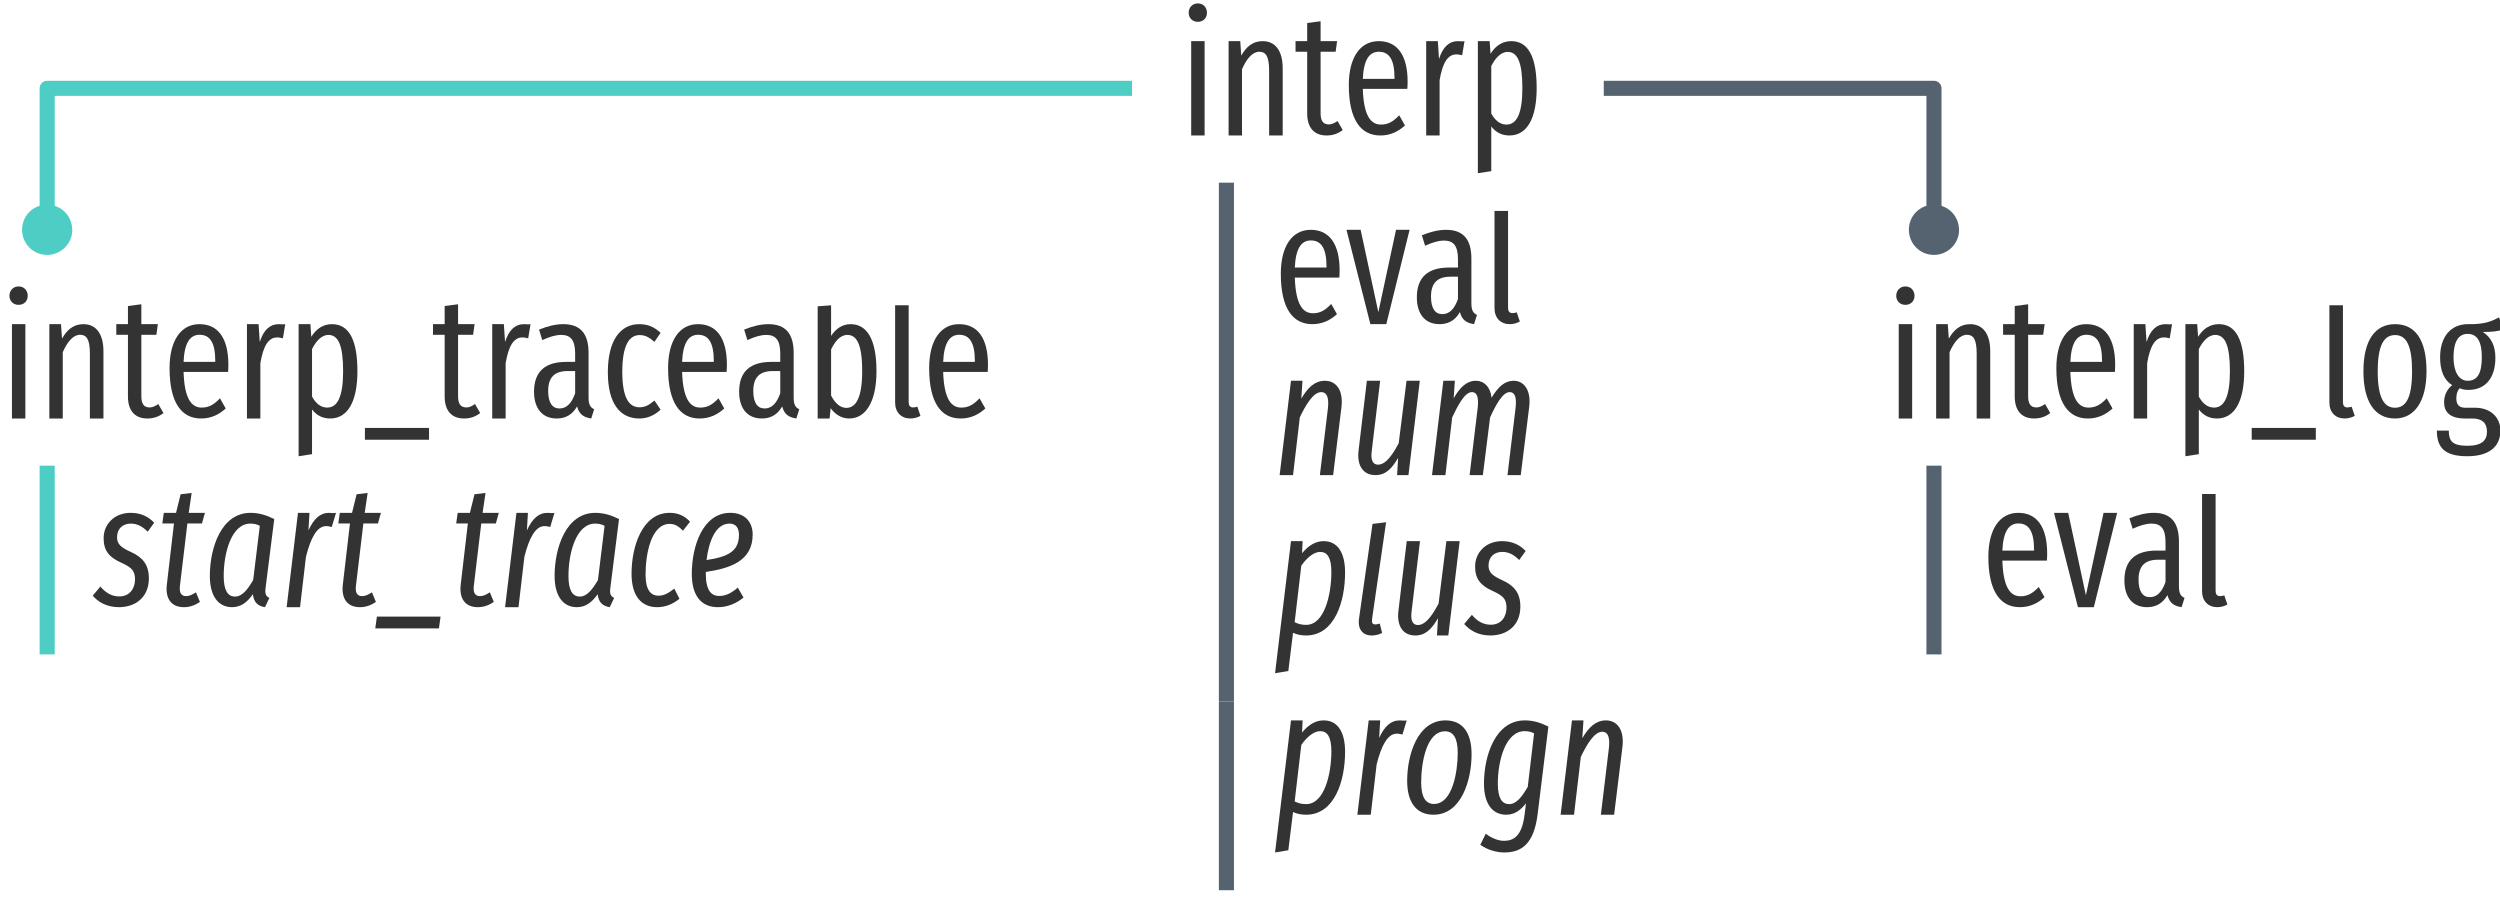 <?xml version="1.0" encoding="UTF-8"?>
<svg xmlns="http://www.w3.org/2000/svg" xmlns:xlink="http://www.w3.org/1999/xlink" width="265pt" height="96pt" viewBox="0 0 265 96" version="1.1">
<defs>
<g>
<symbol overflow="visible" id="glyph0-0">
<path style="stroke:none;" d="M 8.812 -17 L 1.984 -17 L 1.984 5.859 L 8.812 5.859 Z M 7.938 -16.141 L 7.938 5 L 2.891 5 L 2.891 -16.141 Z M 5.25 -7 C 4.625 -7 3.75 -6.797 3.75 -6.359 C 3.75 -6.156 3.891 -5.984 4.141 -5.984 C 4.203 -5.984 4.266 -6 4.344 -6.031 C 4.625 -6.172 4.844 -6.219 5.188 -6.219 C 6 -6.219 6.188 -5.734 6.188 -5.109 C 6.188 -4.266 5.875 -3.938 4.703 -3.875 L 4.703 -2.531 C 4.703 -2.297 4.906 -2.141 5.109 -2.141 C 5.312 -2.141 5.516 -2.297 5.516 -2.531 L 5.516 -3.25 C 6.609 -3.406 7.062 -4.016 7.062 -5.141 C 7.062 -6.094 6.656 -7 5.25 -7 Z M 5.109 -2 C 4.781 -2 4.547 -1.75 4.547 -1.422 C 4.547 -1.078 4.781 -0.828 5.109 -0.828 C 5.438 -0.828 5.688 -1.078 5.688 -1.422 C 5.688 -1.75 5.438 -2 5.109 -2 Z M 5.109 -2 "/>
</symbol>
<symbol overflow="visible" id="glyph0-1">
<path style="stroke:none;" d="M 1.969 -14 C 1.391 -14 1 -13.562 1 -13 C 1 -12.469 1.391 -12.047 1.969 -12.047 C 2.562 -12.047 2.938 -12.469 2.938 -13 C 2.938 -13.562 2.562 -14 1.969 -14 Z M 2.688 -10 L 1.266 -10 L 1.266 0 L 2.688 0 Z M 2.688 -10 "/>
</symbol>
<symbol overflow="visible" id="glyph0-2">
<path style="stroke:none;" d="M 4.875 -10 C 3.828 -10 3.141 -9.406 2.609 -8.469 L 2.5 -10 L 1.266 -10 L 1.266 0 L 2.688 0 L 2.688 -7.031 C 3.188 -8.156 3.797 -8.875 4.531 -8.875 C 5.188 -8.875 5.562 -8.422 5.562 -6.906 L 5.562 0 L 7 0 L 7 -7.125 C 7 -9.016 6.188 -10 4.875 -10 Z M 4.875 -10 "/>
</symbol>
<symbol overflow="visible" id="glyph0-3">
<path style="stroke:none;" d="M 4.609 -1.531 C 4.25 -1.297 4 -1.172 3.688 -1.172 C 3.047 -1.172 2.812 -1.609 2.812 -2.359 L 2.812 -8.875 L 4.406 -8.875 L 4.562 -10 L 2.812 -10 L 2.812 -12.109 L 1.391 -11.922 L 1.391 -10 L 0.156 -10 L 0.156 -8.875 L 1.391 -8.875 L 1.391 -2.344 C 1.391 -0.828 2.125 0 3.453 0 C 4.094 0 4.656 -0.188 5.156 -0.578 Z M 4.609 -1.531 "/>
</symbol>
<symbol overflow="visible" id="glyph0-4">
<path style="stroke:none;" d="M 7 -5.688 C 7 -8.516 5.906 -10 3.938 -10 C 1.938 -10 0.766 -8.219 0.766 -5.344 C 0.766 -1.672 2.031 0 4.109 0 C 5.156 0 6 -0.406 6.719 -1.062 L 6.109 -2.141 C 5.469 -1.469 4.938 -1.156 4.172 -1.156 C 3.094 -1.156 2.344 -2.078 2.25 -4.938 L 6.969 -4.938 C 6.984 -5.125 7 -5.391 7 -5.688 Z M 5.609 -6 L 2.25 -6 C 2.344 -8.109 2.984 -8.875 3.953 -8.875 C 5.062 -8.875 5.609 -8.016 5.609 -6.109 Z M 5.609 -6 "/>
</symbol>
<symbol overflow="visible" id="glyph0-5">
<path style="stroke:none;" d="M 4.625 -10 C 3.719 -10 3.031 -9.406 2.625 -8.109 L 2.5 -10 L 1.266 -10 L 1.266 0 L 2.688 0 L 2.688 -5.859 C 3 -7.703 3.547 -8.594 4.469 -8.594 C 4.703 -8.594 4.875 -8.547 5.078 -8.5 L 5.328 -10 C 5.109 -9.953 4.891 -10 4.625 -10 Z M 4.625 -10 "/>
</symbol>
<symbol overflow="visible" id="glyph0-6">
<path style="stroke:none;" d="M 4.812 -10 C 3.875 -10 3.141 -9.516 2.609 -8.656 L 2.516 -10 L 1.266 -10 L 1.266 4 L 2.688 3.781 L 2.688 -0.953 C 3.172 -0.328 3.812 0 4.609 0 C 6.5 0 7.5 -1.844 7.5 -5.016 C 7.5 -8.297 6.625 -10 4.812 -10 Z M 4.297 -1.156 C 3.609 -1.156 3.078 -1.609 2.688 -2.328 L 2.688 -7.359 C 3.078 -8.141 3.672 -8.859 4.422 -8.859 C 5.469 -8.859 5.984 -7.766 5.984 -5.016 C 5.984 -2.25 5.359 -1.156 4.297 -1.156 Z M 4.297 -1.156 "/>
</symbol>
<symbol overflow="visible" id="glyph0-7">
<path style="stroke:none;" d="M 0.25 2.25 L 7.047 2.25 L 7.047 1 L 0.25 1 Z M 0.25 2.25 "/>
</symbol>
<symbol overflow="visible" id="glyph0-8">
<path style="stroke:none;" d="M 6.375 -2.219 L 6.375 -6.953 C 6.375 -8.953 5.547 -10 3.703 -10 C 2.891 -10 2.047 -9.797 1.125 -9.422 L 1.469 -8.312 C 2.234 -8.656 2.859 -8.859 3.484 -8.859 C 4.484 -8.859 4.953 -8.297 4.953 -6.875 L 4.953 -6 L 4 -6 C 1.797 -6 0.594 -5 0.594 -2.844 C 0.594 -1.031 1.5 0 3 0 C 3.875 0 4.641 -0.359 5.156 -1.281 C 5.375 -0.438 5.859 -0.125 6.656 0 L 6.969 -0.984 C 6.594 -1.156 6.375 -1.422 6.375 -2.219 Z M 3.297 -1.062 C 2.531 -1.062 2.094 -1.672 2.094 -2.922 C 2.094 -4.344 2.75 -5.031 4.172 -5.031 L 4.953 -5.031 L 4.953 -2.672 C 4.578 -1.594 4.031 -1.062 3.297 -1.062 Z M 3.297 -1.062 "/>
</symbol>
<symbol overflow="visible" id="glyph0-9">
<path style="stroke:none;" d="M 4.094 -10 C 2.062 -10 0.766 -8.234 0.766 -4.906 C 0.766 -1.594 2.047 0 4.109 0 C 4.969 0 5.719 -0.344 6.359 -0.938 L 5.703 -1.906 C 5.172 -1.453 4.734 -1.188 4.125 -1.188 C 3.016 -1.188 2.297 -2.172 2.297 -4.953 C 2.297 -7.703 3 -8.844 4.141 -8.844 C 4.734 -8.844 5.188 -8.578 5.703 -8.125 L 6.359 -9.078 C 5.656 -9.734 4.969 -10 4.094 -10 Z M 4.094 -10 "/>
</symbol>
<symbol overflow="visible" id="glyph0-10">
<path style="stroke:none;" d="M 4.766 -10 C 3.875 -10 3.188 -9.516 2.688 -8.75 L 2.688 -12 L 1.266 -11.891 L 1.266 0 L 2.531 0 L 2.641 -1.094 C 3.125 -0.422 3.812 0 4.609 0 C 6.359 0 7.5 -1.766 7.5 -5.016 C 7.5 -8.484 6.438 -10 4.766 -10 Z M 4.297 -1.125 C 3.625 -1.125 3.062 -1.688 2.688 -2.438 L 2.688 -7.312 C 3.078 -8.125 3.625 -8.859 4.406 -8.859 C 5.344 -8.859 5.984 -8.016 5.984 -5.016 C 5.984 -2.141 5.297 -1.125 4.297 -1.125 Z M 4.297 -1.125 "/>
</symbol>
<symbol overflow="visible" id="glyph0-11">
<path style="stroke:none;" d="M 2.797 0 C 3.203 0 3.578 -0.125 3.859 -0.281 L 3.531 -1.25 C 3.422 -1.219 3.266 -1.172 3.078 -1.172 C 2.734 -1.172 2.609 -1.406 2.609 -1.734 L 2.609 -12 L 1.172 -12 L 1.172 -1.703 C 1.172 -0.641 1.828 0 2.797 0 Z M 2.797 0 "/>
</symbol>
<symbol overflow="visible" id="glyph0-12">
<path style="stroke:none;" d="M 6.844 -10 L 5.406 -10 L 3.531 -1.266 L 1.656 -10 L 0.156 -10 L 2.688 0 L 4.375 0 Z M 6.844 -10 "/>
</symbol>
<symbol overflow="visible" id="glyph0-13">
<path style="stroke:none;" d="M 4.125 -10 C 2 -10 0.766 -8.297 0.766 -5 C 0.766 -1.766 1.984 0 4.109 0 C 6.203 0 7.453 -1.844 7.453 -5.016 C 7.453 -8.391 6.219 -10 4.125 -10 Z M 4.125 -8.844 C 5.297 -8.844 5.922 -7.766 5.922 -5.016 C 5.922 -2.234 5.297 -1.141 4.109 -1.141 C 2.938 -1.141 2.281 -2.234 2.281 -5 C 2.281 -7.766 2.938 -8.844 4.125 -8.844 Z M 4.125 -8.844 "/>
</symbol>
<symbol overflow="visible" id="glyph0-14">
<path style="stroke:none;" d="M 6.906 -10.719 C 6.094 -10.297 5.375 -9.969 3.594 -10 C 1.875 -10 0.656 -8.766 0.656 -6.484 C 0.656 -5.078 1.062 -4.078 1.938 -3.531 C 1.422 -3.141 1.078 -2.484 1.078 -1.734 C 1.078 -0.688 1.688 0 3.312 0 L 4.094 0 C 5.094 0 5.625 0.469 5.625 1.391 C 5.625 2.312 5.094 2.891 3.547 2.891 C 1.953 2.891 1.578 2.391 1.578 1.281 L 0.312 1.281 C 0.312 3.031 1.078 4 3.531 4 C 5.875 4 7.047 2.969 7.047 1.281 C 7.047 -0.094 6.031 -1.141 4.359 -1.141 L 3.328 -1.141 C 2.578 -1.141 2.375 -1.562 2.375 -2.156 C 2.375 -2.594 2.516 -3.016 2.734 -3.203 C 3.031 -3.078 3.328 -3.031 3.656 -3.031 C 5.438 -3.031 6.516 -4.266 6.516 -6.438 C 6.516 -7.703 6.062 -8.609 5.188 -9.172 C 6.047 -9.172 6.75 -9.219 7.328 -9.438 Z M 3.578 -8.969 C 4.609 -8.969 5.078 -8.125 5.078 -6.5 C 5.078 -4.703 4.562 -4 3.578 -4 C 2.609 -4 2.078 -5.016 2.078 -6.484 C 2.078 -8.141 2.594 -8.969 3.578 -8.969 Z M 3.578 -8.969 "/>
</symbol>
<symbol overflow="visible" id="glyph1-0">
<path style="stroke:none;" d="M 10.531 -17 L 3.781 -17 L 0.562 5.859 L 7.328 5.859 Z M 9.531 -16.141 L 6.562 5 L 1.562 5 L 4.547 -16.141 Z M 5.562 -7 C 4.969 -7 4.125 -6.844 4.078 -6.438 C 4.016 -6.203 4.188 -6 4.469 -6 C 4.5 -6 4.562 -6 4.656 -6.016 C 4.922 -6.156 5.156 -6.219 5.531 -6.219 C 6.312 -6.219 6.391 -5.797 6.312 -5.234 C 6.188 -4.406 5.797 -4.047 4.609 -4 L 4.469 -2.672 C 4.422 -2.438 4.625 -2.234 4.875 -2.234 C 5.031 -2.234 5.219 -2.328 5.25 -2.578 L 5.406 -3.359 C 6.5 -3.516 7 -4.078 7.141 -5.109 C 7.281 -6.062 6.984 -7 5.562 -7 Z M 4.672 -1.156 C 4.375 -1.156 4.156 -0.969 4.125 -0.672 C 4.062 -0.297 4.281 0 4.641 0 C 4.938 0 5.172 -0.203 5.203 -0.516 C 5.25 -0.875 5.031 -1.156 4.672 -1.156 Z M 4.672 -1.156 "/>
</symbol>
<symbol overflow="visible" id="glyph1-1">
<path style="stroke:none;" d="M 3.844 -10 C 2.109 -10 0.984 -8.781 0.984 -7.312 C 0.984 -6.016 1.547 -5.297 2.844 -4.719 C 3.953 -4.219 4.312 -3.859 4.312 -2.938 C 4.312 -2.141 3.875 -1.141 2.641 -1.141 C 1.797 -1.141 1.172 -1.562 0.641 -2.188 L -0.172 -1.219 C 0.375 -0.578 1.281 0 2.594 0 C 4.359 0 5.781 -1.047 5.781 -3.062 C 5.781 -4.516 5.109 -5.297 3.859 -5.859 C 2.875 -6.312 2.406 -6.656 2.406 -7.406 C 2.406 -8.312 3 -8.859 3.859 -8.859 C 4.562 -8.859 5.109 -8.547 5.656 -8 L 6.344 -8.953 C 5.719 -9.609 4.922 -10 3.844 -10 Z M 3.844 -10 "/>
</symbol>
<symbol overflow="visible" id="glyph1-2">
<path style="stroke:none;" d="M 3.25 -8.875 L 4.797 -8.875 L 5.109 -10 L 3.391 -10 L 3.703 -12.109 L 2.531 -11.969 L 2.047 -10 L 0.75 -10 L 0.594 -8.875 L 1.828 -8.875 L 1.078 -2.438 C 0.875 -0.859 1.594 0 2.875 0 C 3.453 0 4.031 -0.172 4.578 -0.562 L 4.156 -1.578 C 3.781 -1.328 3.469 -1.172 3.109 -1.172 C 2.578 -1.172 2.359 -1.562 2.469 -2.344 Z M 3.25 -8.875 "/>
</symbol>
<symbol overflow="visible" id="glyph1-3">
<path style="stroke:none;" d="M 4.938 -10 C 1.828 -10 0.625 -6.281 0.625 -3.312 C 0.625 -1.188 1.516 0 2.984 0 C 3.938 0 4.609 -0.547 5.188 -1.375 C 5.281 -0.484 5.75 -0.109 6.469 0 L 6.938 -0.984 C 6.438 -1.203 6.469 -1.625 6.562 -2.281 L 7.453 -9.344 C 6.656 -9.734 5.859 -10 4.938 -10 Z M 4.922 -8.859 C 5.328 -8.859 5.609 -8.781 5.922 -8.625 L 5.219 -2.875 C 4.656 -1.922 4.078 -1.125 3.297 -1.125 C 2.516 -1.125 2.094 -1.797 2.094 -3.297 C 2.094 -5.781 2.922 -8.859 4.922 -8.859 Z M 4.922 -8.859 "/>
</symbol>
<symbol overflow="visible" id="glyph1-4">
<path style="stroke:none;" d="M 5.141 -10 C 4.172 -10 3.516 -9.359 2.953 -8.141 L 3.062 -10 L 1.844 -10 L 0.641 0 L 2.062 0 L 2.688 -5.344 C 3.203 -7.391 3.875 -8.594 4.828 -8.594 C 5.062 -8.594 5.219 -8.547 5.422 -8.5 L 5.875 -10 C 5.641 -9.938 5.406 -10 5.141 -10 Z M 5.141 -10 "/>
</symbol>
<symbol overflow="visible" id="glyph1-5">
<path style="stroke:none;" d="M -0.625 2.25 L 6.125 2.25 L 6.297 1 L -0.453 1 Z M -0.625 2.25 "/>
</symbol>
<symbol overflow="visible" id="glyph1-6">
<path style="stroke:none;" d="M 4.688 -10 C 1.812 -10 0.656 -6.469 0.656 -3.547 C 0.656 -1.188 1.688 0 3.375 0 C 4.188 0 4.984 -0.281 5.734 -0.891 L 5.188 -1.969 C 4.609 -1.531 4.156 -1.219 3.516 -1.219 C 2.656 -1.219 2.141 -1.875 2.141 -3.453 C 2.141 -5.656 2.734 -8.828 4.703 -8.828 C 5.25 -8.828 5.641 -8.578 6.109 -8.109 L 6.859 -9.062 C 6.234 -9.719 5.562 -10 4.688 -10 Z M 4.688 -10 "/>
</symbol>
<symbol overflow="visible" id="glyph1-7">
<path style="stroke:none;" d="M 7.109 -7.703 C 7.109 -9 6.312 -10 4.734 -10 C 1.812 -10 0.656 -6.453 0.656 -3.531 C 0.656 -1.219 1.656 0 3.422 0 C 4.422 0 5.312 -0.359 6.141 -1.016 L 5.531 -2.078 C 4.875 -1.5 4.266 -1.188 3.562 -1.188 C 2.719 -1.188 2.141 -1.781 2.141 -3.547 L 2.141 -3.734 C 4.781 -4.125 7.109 -4.922 7.109 -7.703 Z M 4.656 -8.859 C 5.375 -8.859 5.656 -8.344 5.656 -7.656 C 5.656 -5.922 4.469 -5.328 2.219 -5 C 2.453 -6.891 3.141 -8.859 4.656 -8.859 Z M 4.656 -8.859 "/>
</symbol>
<symbol overflow="visible" id="glyph1-8">
<path style="stroke:none;" d="M 5.438 -10 C 4.375 -10 3.609 -9.266 2.938 -8.109 L 3.062 -10 L 1.844 -10 L 0.641 0 L 2.062 0 L 2.781 -6.125 C 3.391 -7.406 4.203 -8.797 5.047 -8.797 C 5.578 -8.797 5.891 -8.359 5.766 -7.125 L 4.906 0 L 6.312 0 L 7.188 -7.141 C 7.422 -8.969 6.656 -10 5.438 -10 Z M 5.438 -10 "/>
</symbol>
<symbol overflow="visible" id="glyph1-9">
<path style="stroke:none;" d="M 2.688 0 C 3.781 0 4.438 -0.703 5.094 -1.828 L 4.984 0 L 6.188 0 L 7.391 -10 L 5.984 -10 L 5.156 -3.375 C 4.656 -2.453 3.891 -1.109 2.969 -1.109 C 2.453 -1.109 2.156 -1.516 2.297 -2.562 L 3.188 -10 L 1.781 -10 L 0.906 -2.656 C 0.688 -0.938 1.438 0 2.688 0 Z M 2.688 0 "/>
</symbol>
<symbol overflow="visible" id="glyph1-10">
<path style="stroke:none;" d="M 9.297 -10 C 8.344 -10 7.656 -9.359 6.953 -8.203 C 6.828 -9.359 6.156 -10 5.297 -10 C 4.297 -10 3.578 -9.266 2.938 -8.141 L 3.062 -10 L 1.844 -10 L 0.641 0 L 2.062 0 L 2.781 -6.125 C 3.391 -7.406 4.109 -8.797 4.875 -8.797 C 5.344 -8.797 5.625 -8.375 5.484 -7.125 L 4.625 0 L 6.031 0 L 6.797 -6.109 C 7.391 -7.422 8.125 -8.797 8.875 -8.797 C 9.359 -8.797 9.641 -8.375 9.5 -7.125 L 8.641 0 L 10.047 0 L 10.938 -7.188 C 11.172 -8.984 10.406 -10 9.297 -10 Z M 9.297 -10 "/>
</symbol>
<symbol overflow="visible" id="glyph1-11">
<path style="stroke:none;" d="M 0.156 4 L 1.562 3.766 L 2.062 -0.281 C 2.5 -0.094 2.906 0 3.438 0 C 6.5 0 7.578 -3.641 7.578 -6.672 C 7.578 -8.922 6.688 -10 5.312 -10 C 4.547 -10 3.781 -9.641 3.016 -8.719 L 3.078 -10 L 1.844 -10 Z M 3.453 -1.125 C 3 -1.125 2.656 -1.203 2.234 -1.406 L 2.938 -7.406 C 3.484 -8.172 4.219 -8.859 4.938 -8.859 C 5.688 -8.859 6.125 -8.266 6.125 -6.734 C 6.125 -4.328 5.391 -1.125 3.453 -1.125 Z M 3.453 -1.125 "/>
</symbol>
<symbol overflow="visible" id="glyph1-12">
<path style="stroke:none;" d="M 3.688 -12 L 2.25 -11.828 L 0.828 -1.859 C 0.641 -0.688 1.188 0 2.172 0 C 2.516 0 2.891 -0.078 3.266 -0.266 L 3.016 -1.266 C 2.844 -1.203 2.688 -1.172 2.547 -1.172 C 2.234 -1.172 2.156 -1.344 2.203 -1.766 Z M 3.688 -12 "/>
</symbol>
<symbol overflow="visible" id="glyph1-13">
<path style="stroke:none;" d="M 3.438 0 C 6.453 0 7.484 -3.75 7.484 -6.406 C 7.484 -8.734 6.516 -10 4.719 -10 C 1.734 -10 0.656 -6.312 0.656 -3.594 C 0.656 -1.281 1.656 0 3.438 0 Z M 3.5 -1.141 C 2.609 -1.141 2.141 -1.875 2.141 -3.422 C 2.141 -5.422 2.672 -8.844 4.672 -8.844 C 5.547 -8.844 6.016 -8.125 6.016 -6.562 C 6.016 -4.578 5.469 -1.141 3.5 -1.141 Z M 3.5 -1.141 "/>
</symbol>
<symbol overflow="visible" id="glyph1-14">
<path style="stroke:none;" d="M 4.969 -10 C 1.859 -10 0.641 -6.297 0.641 -3.281 C 0.641 -1.172 1.531 0 3 0 C 3.938 0 4.547 -0.531 5.094 -1.203 L 4.953 -0.062 C 4.672 2.328 3.734 2.766 2.766 2.766 C 2.047 2.766 1.297 2.375 0.828 2.016 L 0.25 3.188 C 0.969 3.703 1.922 4 2.797 4 C 4.656 4 5.938 3.062 6.328 -0.047 L 7.469 -9.344 C 6.688 -9.734 5.906 -10 4.969 -10 Z M 4.953 -8.859 C 5.359 -8.859 5.641 -8.781 5.953 -8.625 L 5.281 -2.953 C 4.688 -1.938 4.094 -1.125 3.312 -1.125 C 2.531 -1.125 2.109 -1.797 2.109 -3.281 C 2.109 -5.766 2.938 -8.859 4.953 -8.859 Z M 4.953 -8.859 "/>
</symbol>
</g>
</defs>
<g id="surface2">
<g style="fill:rgb(20%,20%,20%);fill-opacity:1;">
  <use xlink:href="#glyph0-1" x="0" y="44.361"/>
  <use xlink:href="#glyph0-2" x="3.965" y="44.361"/>
  <use xlink:href="#glyph0-3" x="12.171" y="44.361"/>
  <use xlink:href="#glyph0-4" x="17.208" y="44.361"/>
  <use xlink:href="#glyph0-5" x="24.91" y="44.361"/>
  <use xlink:href="#glyph0-6" x="30.387" y="44.361"/>
  <use xlink:href="#glyph0-7" x="38.431" y="44.361"/>
  <use xlink:href="#glyph0-3" x="45.743" y="44.361"/>
  <use xlink:href="#glyph0-5" x="50.91" y="44.361"/>
  <use xlink:href="#glyph0-8" x="56.013" y="44.361"/>
  <use xlink:href="#glyph0-9" x="63.666" y="44.361"/>
  <use xlink:href="#glyph0-4" x="70.052" y="44.361"/>
  <use xlink:href="#glyph0-8" x="77.754" y="44.361"/>
  <use xlink:href="#glyph0-10" x="85.407" y="44.361"/>
  <use xlink:href="#glyph0-11" x="93.711" y="44.361"/>
  <use xlink:href="#glyph0-4" x="97.725" y="44.361"/>
</g>
<g style="fill:rgb(20%,20%,20%);fill-opacity:1;">
  <use xlink:href="#glyph1-1" x="10" y="64.361"/>
  <use xlink:href="#glyph1-2" x="16.613" y="64.361"/>
  <use xlink:href="#glyph1-3" x="21.618" y="64.361"/>
  <use xlink:href="#glyph1-4" x="29.743" y="64.361"/>
  <use xlink:href="#glyph1-2" x="35.268" y="64.361"/>
  <use xlink:href="#glyph1-5" x="40.402" y="64.361"/>
  <use xlink:href="#glyph1-2" x="47.764" y="64.361"/>
  <use xlink:href="#glyph1-4" x="52.898" y="64.361"/>
  <use xlink:href="#glyph1-3" x="58.163" y="64.361"/>
  <use xlink:href="#glyph1-6" x="66.288" y="64.361"/>
  <use xlink:href="#glyph1-7" x="72.674" y="64.361"/>
</g>
<path style="fill:none;stroke-width:1.6;stroke-linecap:butt;stroke-linejoin:round;stroke:rgb(30.588%,80.392%,76.863%);stroke-opacity:1;stroke-miterlimit:4;" d="M 215 562.363 L 215 542.363 " transform="matrix(1,0,0,1,-210,-493)"/>
<g style="fill:rgb(20%,20%,20%);fill-opacity:1;">
  <use xlink:href="#glyph0-1" x="125" y="14.361"/>
  <use xlink:href="#glyph0-2" x="128.965" y="14.361"/>
  <use xlink:href="#glyph0-3" x="137.171" y="14.361"/>
  <use xlink:href="#glyph0-4" x="142.208" y="14.361"/>
  <use xlink:href="#glyph0-5" x="149.91" y="14.361"/>
  <use xlink:href="#glyph0-6" x="155.387" y="14.361"/>
</g>
<g style="fill:rgb(20%,20%,20%);fill-opacity:1;">
  <use xlink:href="#glyph0-4" x="135" y="34.361"/>
  <use xlink:href="#glyph0-12" x="142.572" y="34.361"/>
  <use xlink:href="#glyph0-8" x="149.592" y="34.361"/>
  <use xlink:href="#glyph0-11" x="157.245" y="34.361"/>
</g>
<g style="fill:rgb(20%,20%,20%);fill-opacity:1;">
  <use xlink:href="#glyph1-8" x="135" y="50.361"/>
  <use xlink:href="#glyph1-9" x="143.108" y="50.361"/>
  <use xlink:href="#glyph1-10" x="151.152" y="50.361"/>
</g>
<g style="fill:rgb(20%,20%,20%);fill-opacity:1;">
  <use xlink:href="#glyph1-11" x="135" y="67.361"/>
  <use xlink:href="#glyph1-12" x="143.238" y="67.361"/>
  <use xlink:href="#glyph1-9" x="147.333" y="67.361"/>
  <use xlink:href="#glyph1-1" x="155.377" y="67.361"/>
</g>
<path style="fill:none;stroke-width:1.6;stroke-linecap:butt;stroke-linejoin:round;stroke:rgb(33.333%,38.431%,43.922%);stroke-opacity:1;stroke-miterlimit:4;" d="M 340 567.363 L 340 512.363 " transform="matrix(1,0,0,1,-210,-493)"/>
<g style="fill:rgb(20%,20%,20%);fill-opacity:1;">
  <use xlink:href="#glyph0-1" x="200" y="44.361"/>
  <use xlink:href="#glyph0-2" x="203.965" y="44.361"/>
  <use xlink:href="#glyph0-3" x="212.171" y="44.361"/>
  <use xlink:href="#glyph0-4" x="217.208" y="44.361"/>
  <use xlink:href="#glyph0-5" x="224.91" y="44.361"/>
  <use xlink:href="#glyph0-6" x="230.387" y="44.361"/>
  <use xlink:href="#glyph0-7" x="238.431" y="44.361"/>
  <use xlink:href="#glyph0-11" x="245.743" y="44.361"/>
  <use xlink:href="#glyph0-13" x="249.757" y="44.361"/>
  <use xlink:href="#glyph0-14" x="257.995" y="44.361"/>
</g>
<g style="fill:rgb(20%,20%,20%);fill-opacity:1;">
  <use xlink:href="#glyph0-4" x="210" y="64.361"/>
  <use xlink:href="#glyph0-12" x="217.572" y="64.361"/>
  <use xlink:href="#glyph0-8" x="224.592" y="64.361"/>
  <use xlink:href="#glyph0-11" x="232.245" y="64.361"/>
</g>
<path style="fill:none;stroke-width:1.6;stroke-linecap:butt;stroke-linejoin:round;stroke:rgb(33.333%,38.431%,43.922%);stroke-opacity:1;stroke-miterlimit:4;" d="M 415 562.363 L 415 542.363 " transform="matrix(1,0,0,1,-210,-493)"/>
<path style="fill:none;stroke-width:1.6;stroke-linecap:butt;stroke-linejoin:round;stroke:rgb(33.333%,38.431%,43.922%);stroke-opacity:1;stroke-miterlimit:4;" d="M 415 517.363 L 415 502.363 L 380 502.363 " transform="matrix(1,0,0,1,-210,-493)"/>
<path style=" stroke:none;fill-rule:nonzero;fill:rgb(33.333%,38.431%,43.922%);fill-opacity:1;" d="M 204.98 21.703 C 203.504 21.703 202.34 22.887 202.34 24.344 C 202.34 25.84 203.523 27.02 205 27.02 C 206.457 27.02 207.66 25.82 207.66 24.402 C 207.66 22.887 206.496 21.703 204.98 21.703 Z M 204.98 21.703 "/>
<g style="fill:rgb(20%,20%,20%);fill-opacity:1;">
  <use xlink:href="#glyph1-11" x="135" y="86.361"/>
  <use xlink:href="#glyph1-4" x="143.238" y="86.361"/>
  <use xlink:href="#glyph1-13" x="148.503" y="86.361"/>
  <use xlink:href="#glyph1-14" x="156.66" y="86.361"/>
  <use xlink:href="#glyph1-8" x="164.785" y="86.361"/>
</g>
<path style="fill:none;stroke-width:1.6;stroke-linecap:butt;stroke-linejoin:round;stroke:rgb(33.333%,38.431%,43.922%);stroke-opacity:1;stroke-miterlimit:4;" d="M 340 587.363 L 340 567.363 " transform="matrix(1,0,0,1,-210,-493)"/>
<path style=" stroke:none;fill-rule:nonzero;fill:rgb(30.588%,80.392%,76.863%);fill-opacity:1;" d="M 4.98 21.703 C 3.504 21.703 2.34 22.887 2.34 24.344 C 2.34 25.84 3.523 27.02 5 27.02 C 6.457 27.02 7.66 25.82 7.66 24.402 C 7.66 22.887 6.496 21.703 4.98 21.703 Z M 4.98 21.703 "/>
<path style="fill:none;stroke-width:1.6;stroke-linecap:butt;stroke-linejoin:round;stroke:rgb(30.588%,80.392%,76.863%);stroke-opacity:1;stroke-miterlimit:4;" d="M 215 517.363 L 215 502.363 L 330 502.363 " transform="matrix(1,0,0,1,-210,-493)"/>
</g>
</svg>
